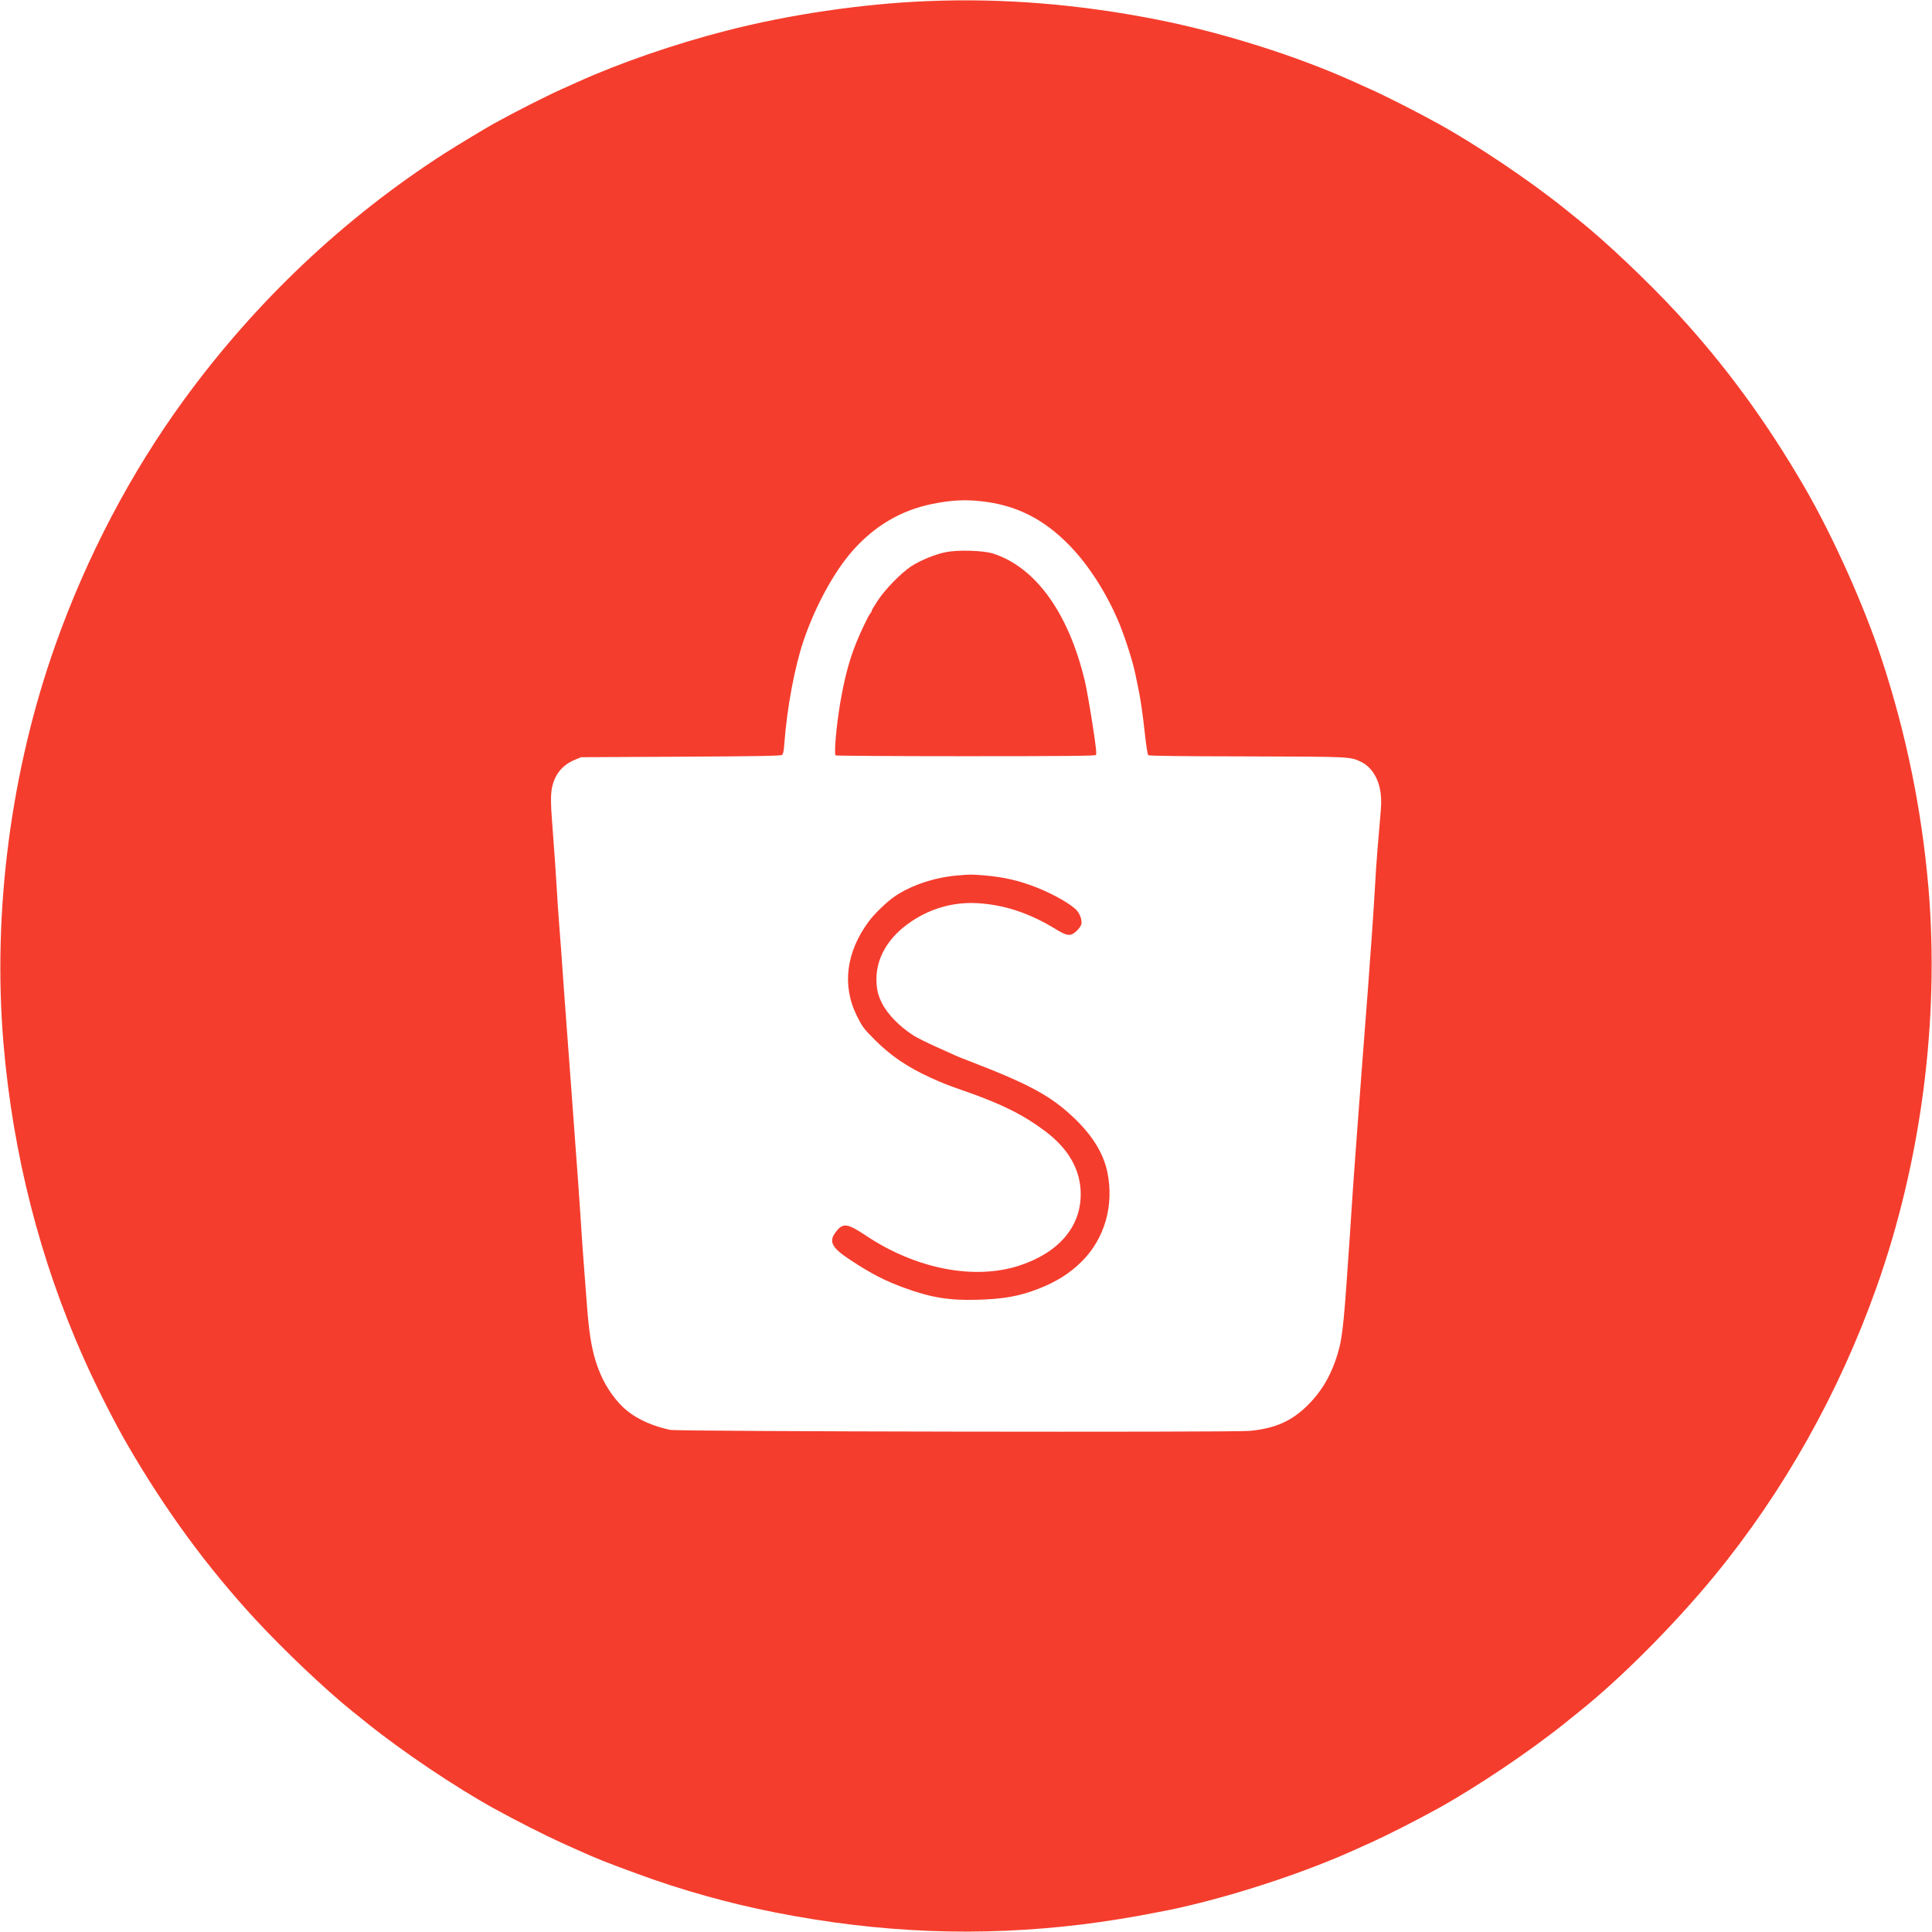 <?xml version="1.0" standalone="no"?>
<!DOCTYPE svg PUBLIC "-//W3C//DTD SVG 20010904//EN"
 "http://www.w3.org/TR/2001/REC-SVG-20010904/DTD/svg10.dtd">
<svg version="1.0" xmlns="http://www.w3.org/2000/svg"
 width="1920pt" height="1920pt" viewBox="0 0 1920 1920"
 preserveAspectRatio="xMidYMid meet">

<g transform="translate(0,1920) scale(0.1,-0.1)"
fill="#f53d2d" stroke="none">
<path d="M9219 19189 c-647 -26 -1377 -133 -2004 -295 -511 -131 -1057 -320
-1475 -509 -69 -31 -141 -64 -160 -72 -156 -70 -456 -222 -675 -343 -85 -47
-372 -221 -485 -293 -1002 -644 -1880 -1474 -2593 -2452 -529 -726 -964 -1555
-1275 -2430 -445 -1252 -628 -2659 -517 -3970 94 -1099 363 -2153 802 -3135
124 -277 302 -628 431 -850 377 -650 786 -1208 1267 -1730 287 -311 708 -710
971 -920 17 -14 85 -69 152 -122 342 -275 867 -628 1247 -838 219 -121 519
-273 675 -343 19 -8 91 -41 160 -72 193 -87 276 -120 595 -237 436 -161 905
-292 1365 -383 1043 -206 2033 -245 3060 -119 207 25 531 77 715 115 55 11
123 24 150 29 28 5 116 25 196 44 537 127 1183 344 1639 551 69 31 141 64 160
72 156 70 456 222 675 343 378 210 906 564 1247 838 67 53 135 108 152 122
411 328 945 864 1341 1346 689 838 1240 1819 1613 2869 445 1252 628 2663 517
3970 -67 776 -219 1523 -462 2265 -173 531 -489 1235 -771 1720 -377 650 -786
1208 -1267 1730 -287 311 -708 710 -971 920 -17 14 -85 69 -152 122 -342 275
-867 628 -1247 838 -219 121 -519 273 -675 343 -19 8 -91 41 -160 72 -566 257
-1304 490 -1960 620 -775 153 -1532 215 -2281 184z m529 -4970 c348 -37 622
-174 880 -439 180 -184 354 -450 476 -730 63 -142 148 -403 176 -535 4 -22 17
-83 28 -135 27 -124 47 -266 72 -491 11 -101 25 -188 31 -194 7 -7 324 -11
980 -12 1043 -3 1023 -2 1135 -54 102 -49 175 -163 194 -307 9 -66 8 -118 -4
-250 -8 -92 -20 -230 -26 -307 -5 -77 -12 -167 -15 -200 -2 -33 -7 -109 -10
-170 -11 -199 -46 -704 -70 -1015 -20 -246 -99 -1297 -120 -1585 -14 -192 -27
-379 -30 -415 -3 -36 -9 -137 -15 -225 -6 -88 -13 -191 -15 -230 -3 -38 -10
-135 -15 -215 -51 -751 -62 -839 -130 -1036 -62 -175 -148 -313 -274 -439
-160 -158 -321 -230 -576 -255 -160 -16 -5683 -7 -5760 10 -168 36 -314 100
-422 185 -105 82 -212 229 -273 375 -72 170 -106 342 -130 650 -38 494 -44
580 -50 665 -19 312 -53 780 -105 1480 -33 440 -64 863 -70 940 -23 333 -50
704 -55 755 -7 93 -15 201 -20 295 -14 233 -17 278 -50 721 -11 147 -12 223
-5 280 19 152 100 260 237 315 l58 24 991 5 c779 4 994 8 1006 18 11 8 18 41
22 105 27 364 103 770 194 1037 117 341 302 680 487 889 218 246 479 399 785
462 186 38 326 46 488 28z"/>
<path d="M9406 13714 c-104 -19 -256 -81 -348 -140 -101 -66 -260 -228 -336
-344 -34 -52 -61 -98 -60 -101 2 -4 -4 -15 -13 -25 -19 -21 -95 -181 -140
-292 -70 -174 -115 -345 -158 -592 -39 -227 -64 -510 -47 -527 4 -4 585 -8
1291 -8 982 0 1287 3 1296 12 9 9 1 80 -35 315 -26 167 -59 350 -72 408 -161
685 -491 1145 -919 1280 -93 29 -340 37 -459 14z"/>
<path d="M9507 10499 c-223 -20 -453 -97 -615 -207 -77 -52 -203 -174 -259
-250 -225 -304 -267 -637 -118 -937 56 -111 68 -128 180 -240 158 -158 322
-269 551 -374 128 -58 163 -72 344 -135 368 -129 578 -234 796 -397 235 -176
354 -387 354 -627 0 -324 -217 -578 -603 -707 -449 -150 -1034 -37 -1532 296
-189 126 -231 130 -305 27 -65 -89 -31 -151 153 -271 208 -137 343 -206 535
-276 263 -96 445 -126 722 -118 265 7 418 35 610 109 175 68 312 154 428 269
230 228 325 559 257 890 -38 183 -143 355 -317 525 -237 230 -447 345 -1068
584 -104 40 -104 40 -315 136 -93 42 -195 93 -225 112 -139 89 -259 211 -315
322 -40 79 -55 143 -55 242 0 202 109 396 304 540 203 151 440 224 686 213
272 -13 532 -98 799 -263 108 -66 142 -69 200 -14 22 20 43 50 47 66 9 37 -10
97 -43 136 -49 58 -227 161 -393 227 -177 71 -334 107 -525 123 -134 11 -140
11 -278 -1z"/>
</g>
</svg>
